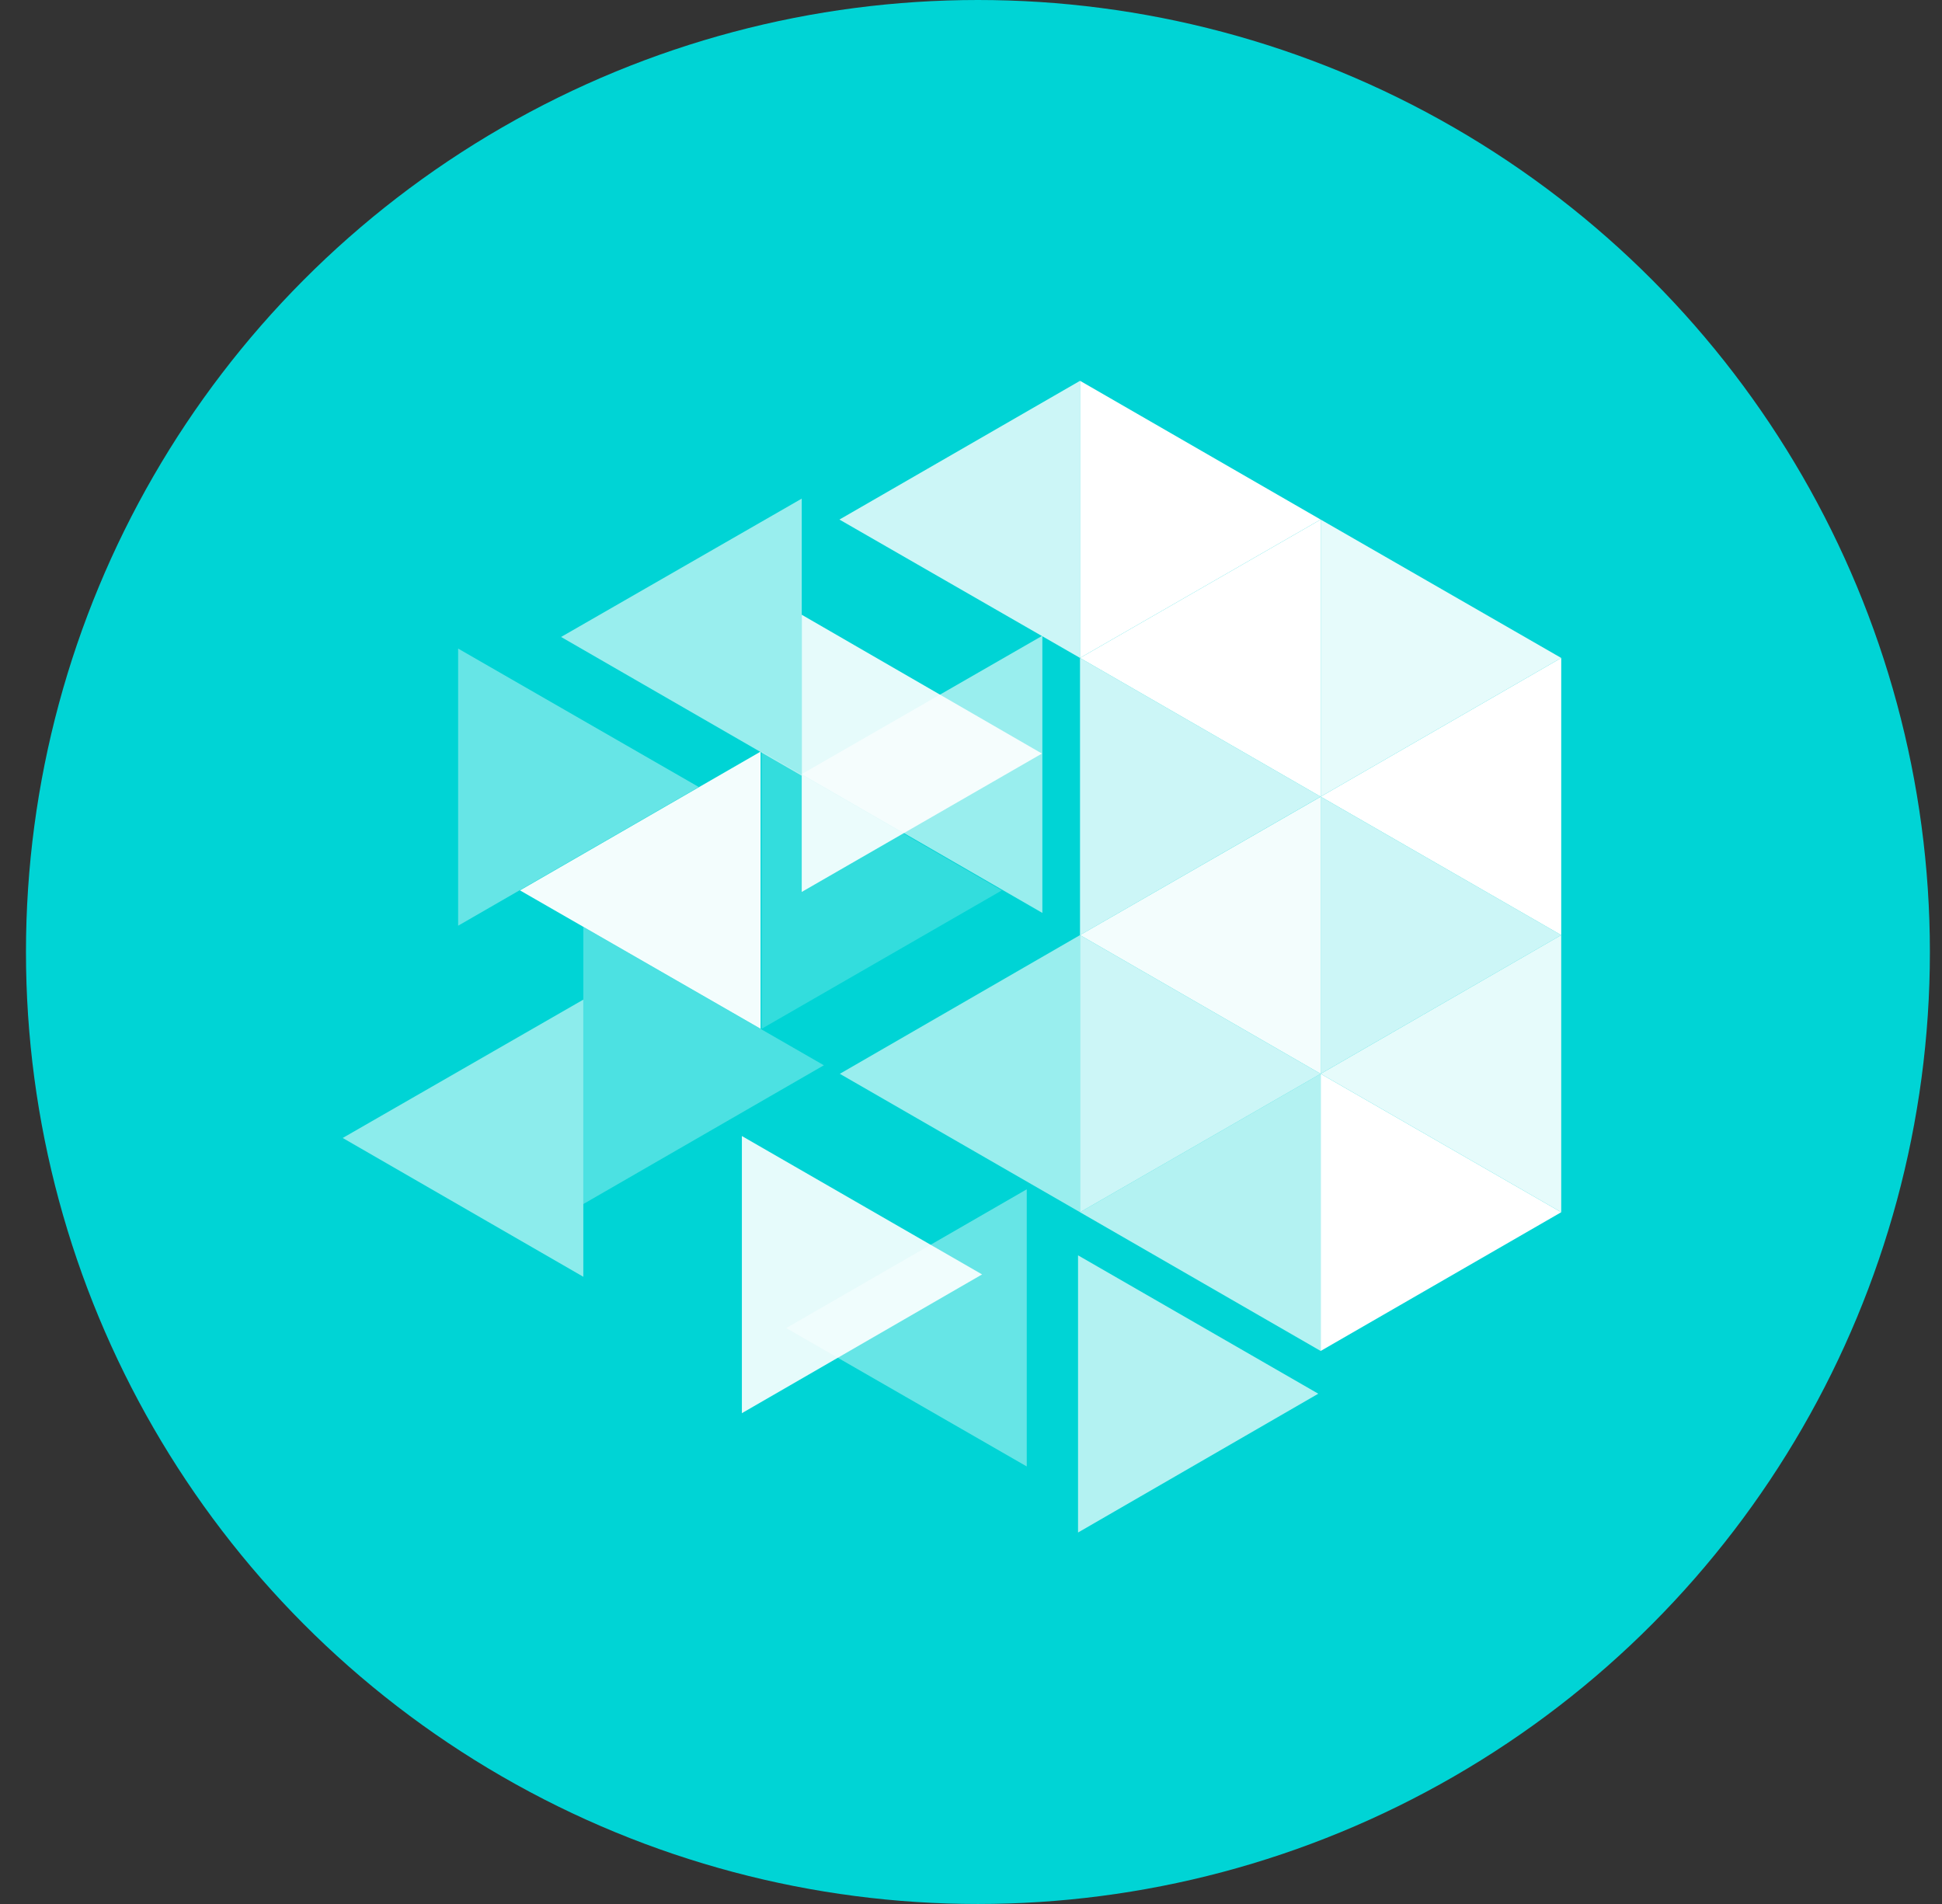 <svg width="51" height="50" viewBox="0 0 51 50" fill="none" xmlns="http://www.w3.org/2000/svg">
<rect x="0" y="0" width="51" height="50" fill="#333333" stroke="none"/>
<ellipse cx="25.682" cy="25" rx="25" ry="25" fill="#00D4D5"/>
<path d="M28.363 10V17.278L34.682 13.644L28.363 10Z" fill="white"/>
<path opacity="0.9" d="M34.683 13.644V20.921L41 17.278L34.683 13.644Z" fill="white"/>
<path opacity="0.8" d="M28.363 17.278V24.556L34.682 20.921L28.363 17.278ZM34.682 20.921V28.199L41 24.556L34.682 20.921Z" fill="white"/>
<path opacity="0.8" d="M28.363 24.556V31.834L34.682 28.199L28.363 24.556Z" fill="white"/>
<path d="M34.683 28.199V35.477L41 31.834L34.683 28.199Z" fill="white"/>
<path opacity="0.4" d="M12.031 17.032V24.31L18.35 20.667L12.031 17.032Z" fill="white"/>
<path opacity="0.2" d="M20.003 19.738V27.016L26.311 23.382L20.003 19.738Z" fill="white"/>
<path opacity="0.3" d="M15.319 24.341V31.619L21.636 27.975L15.319 24.341Z" fill="white"/>
<path opacity="0.9" d="M19.483 29.833V37.111L25.791 33.467L19.483 29.833Z" fill="white"/>
<path opacity="0.7" d="M28.311 32.966V40.245L34.62 36.6L28.311 32.966Z" fill="white"/>
<path opacity="0.9" d="M21.055 16.144V23.423L27.363 19.789L21.055 16.144Z" fill="white"/>
<path opacity="0.8" d="M28.364 10V17.278L22.045 13.644L28.364 10Z" fill="white"/>
<path opacity="0.6" d="M21.055 13.094V20.371L14.735 16.727L21.055 13.094Z" fill="white"/>
<path opacity="0.6" d="M27.374 16.695V23.974L21.055 20.329L27.374 16.695Z" fill="white"/>
<path opacity="0.95" d="M19.974 19.738V27.016L13.655 23.382L19.974 19.738Z" fill="white"/>
<path opacity="0.6" d="M28.364 24.556V31.834L22.055 28.199L28.364 24.556Z" fill="white"/>
<path opacity="0.55" d="M15.319 26.251V33.529L9 29.884L15.319 26.251Z" fill="white"/>
<path d="M41 17.278V24.556L34.683 20.921L41 17.278Z" fill="white"/>
<path opacity="0.95" d="M34.682 20.923V28.199L28.363 24.556L34.682 20.923Z" fill="white"/>
<path opacity="0.9" d="M41 24.556V31.834L34.683 28.199L41 24.556Z" fill="white"/>
<path opacity="0.7" d="M34.682 28.199V35.477L28.363 31.834L34.682 28.199Z" fill="white"/>
<path opacity="0.4" d="M26.964 31.232V38.51L20.647 34.876L26.964 31.232Z" fill="white"/>
<path d="M34.682 13.644V20.921L28.363 17.278L34.682 13.644Z" fill="white"/>
</svg>
